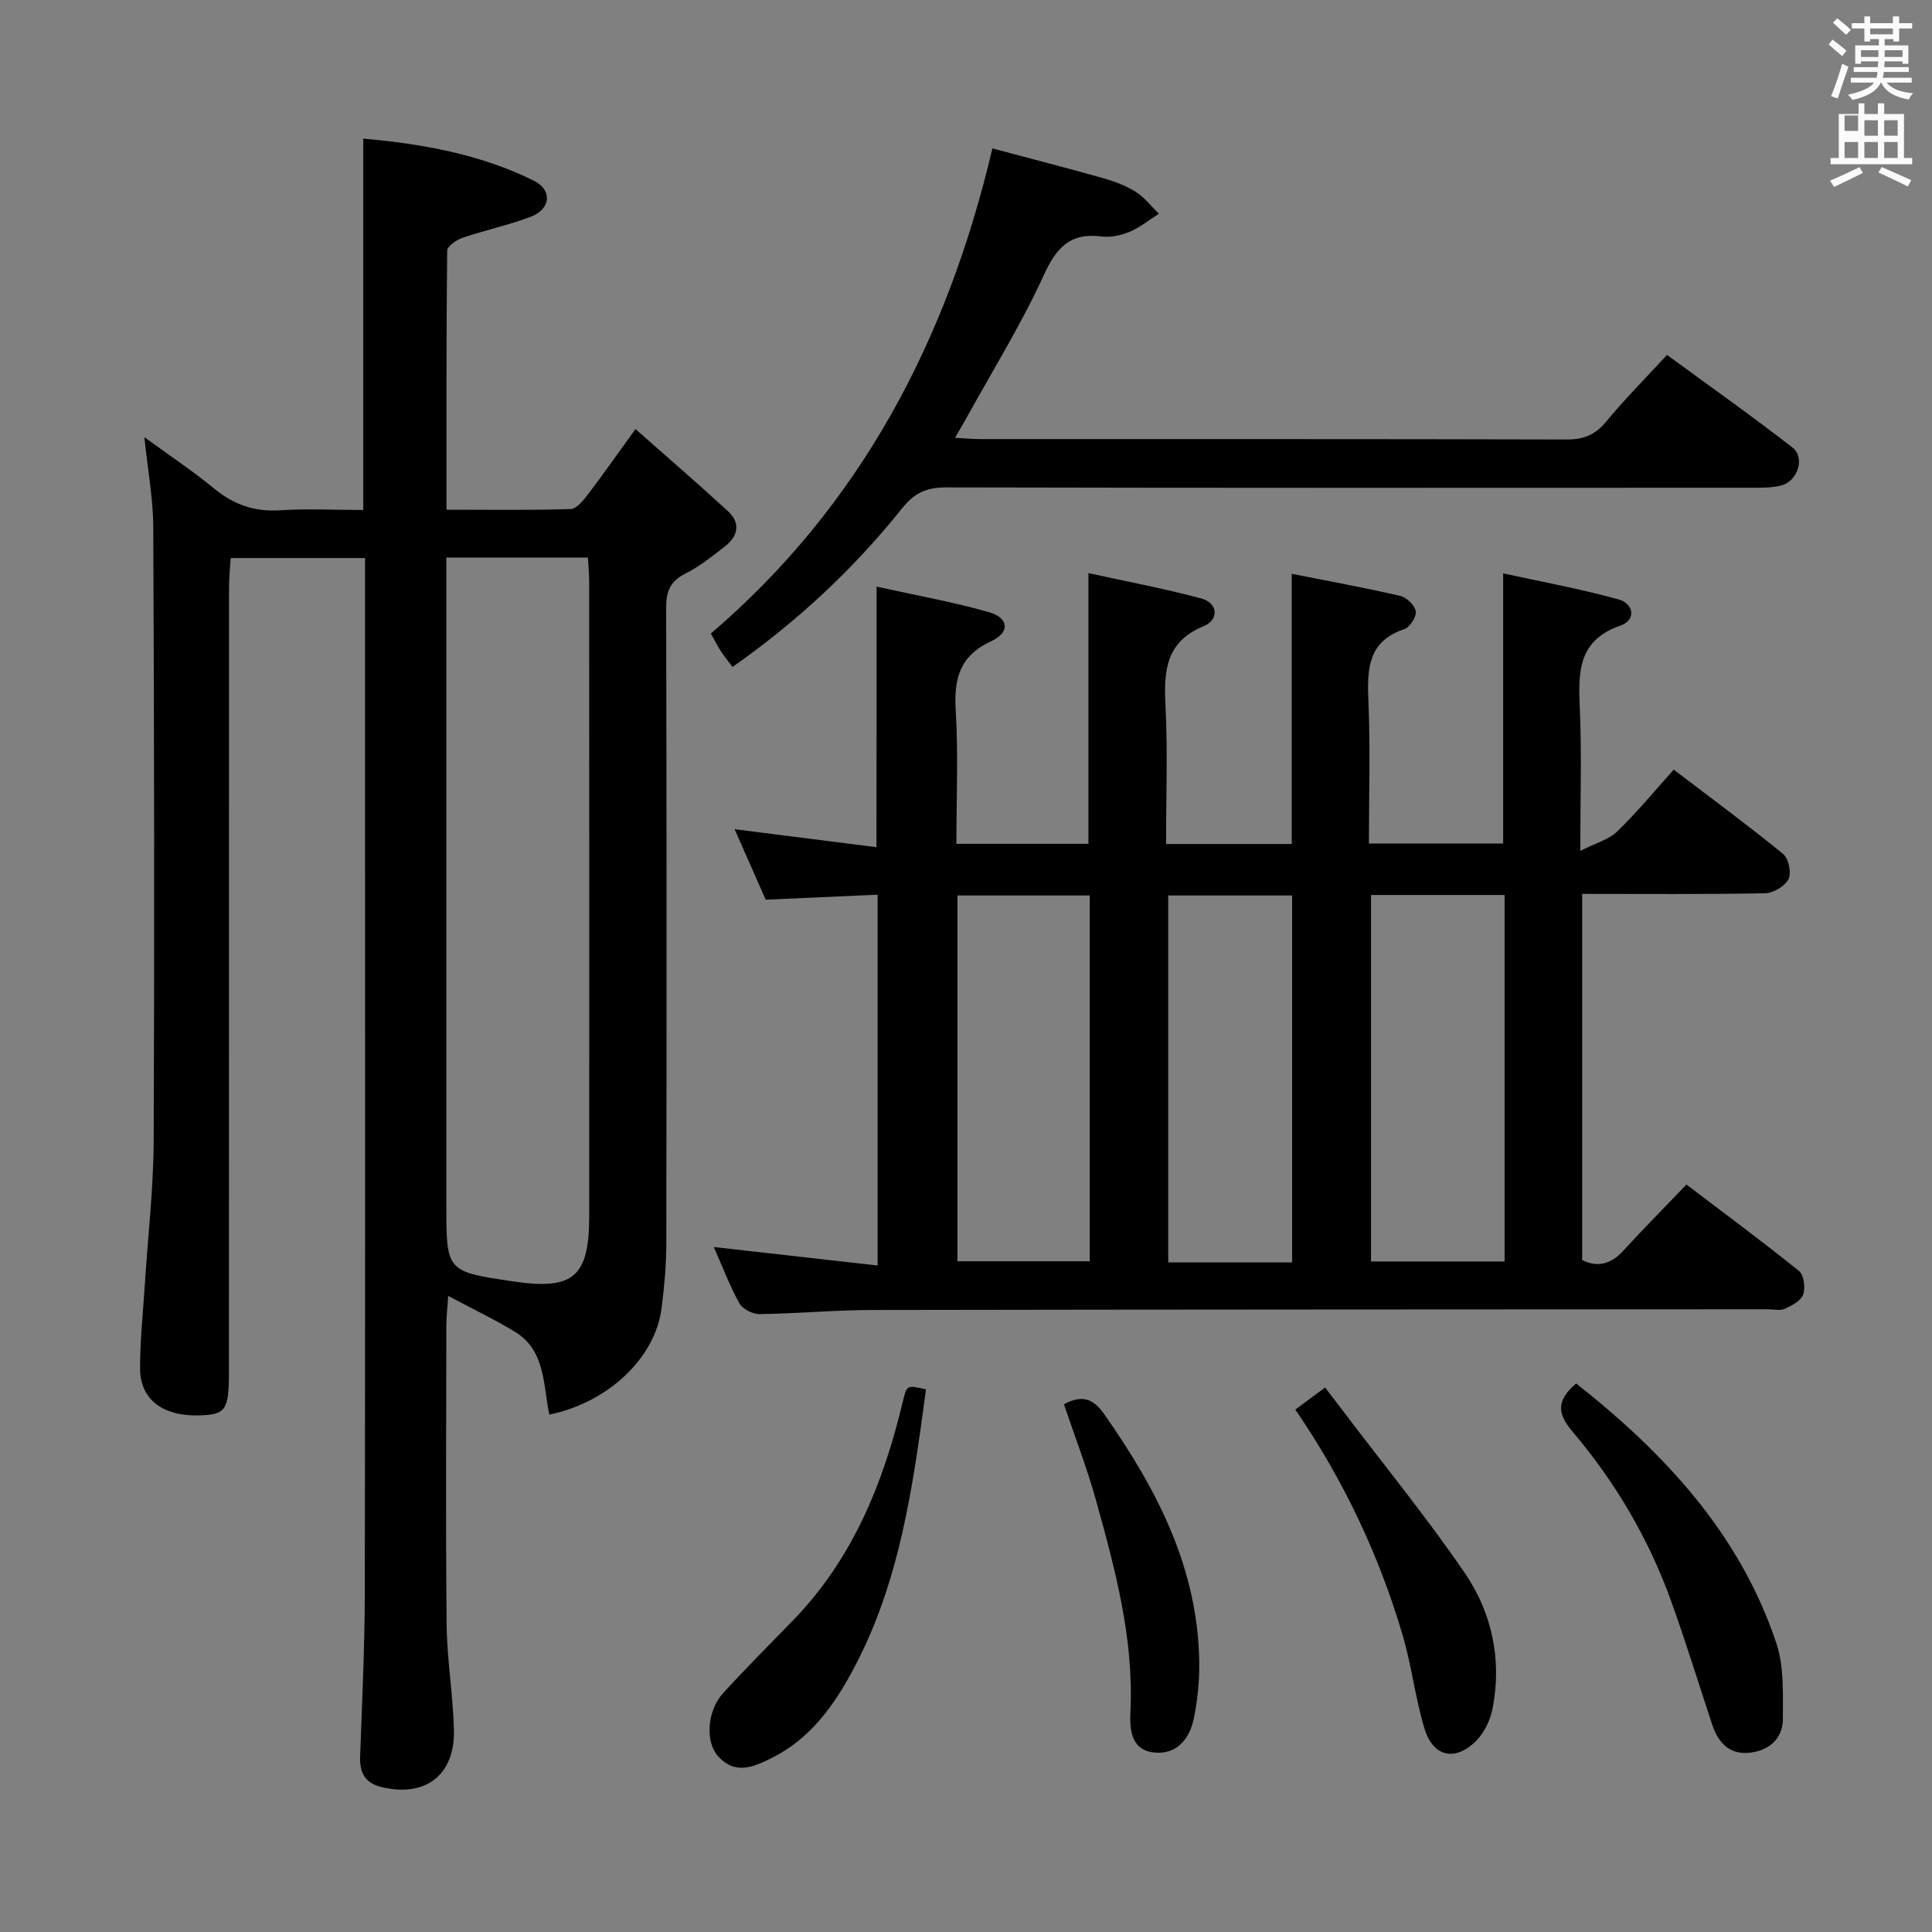 <svg enable-background="new 0 0 400 400" viewBox="0 0 400 400" xmlns="http://www.w3.org/2000/svg"><rect x="0" y="0" width="400" height="400" fill="#808080" stroke="none"/><path d="m378.6 9.2.8-1c.9.7 1.9 1.4 2.9 2.3l-.9 1.1c-1.1-.9-2-1.7-2.8-2.4zm.5 10.7c.9-2.1 1.6-4.3 2.3-6.7.4.2.8.4 1.3.6-.7 2.1-1.5 4.3-2.2 6.6zm.4-15.2.9-.9c1 .8 2 1.6 2.8 2.4l-1 1c-1-.9-1.9-1.8-2.7-2.5zm12.5-1.3h1.2v1.4h2.7v1.1h-2.7v2.7h-1.2v-.5h-1.8v1.3h4.9v3.8h-1.2v-.5h-3.7c0 .4-.1.9-.1 1.2h5.1v1h-5.2c0 .5-.1.9-.2 1.2h6v1h-5.2c1.1 1.3 2.9 2 5.5 2.2-.4.4-.7.8-.9 1.3-2.9-.5-4.8-1.6-5.7-3.5h-.1c-.8 1.7-2.7 2.9-5.9 3.6-.2-.4-.6-.8-.9-1.1 2.8-.6 4.6-1.4 5.4-2.5h-4.8v-1h5.3c.1-.3.2-.7.2-1.2h-4.9v-1h5c0-.4 0-.8.1-1.2h-3.6v.5h-1.2v-3.8h4.9v-1.3h-1.8v.5h-1.2v-2.7h-2.6v-1.1h2.6v-1.4h1.2v1.4h4.7v-1.4zm-6.7 8.4h3.6c0-.4 0-.9 0-1.4h-3.6zm1.9-4.7h4.7v-1.2h-4.7zm6.7 3.3h-3.7v1.4h3.7z" fill="#fafbfa"/><path d="m384.7 21.4h1.3v2.2h2.8v-2.2h1.3v2.2h4.1v9.1h1.7v1.3h-16.9v-1.3h1.7v-9.1h4.1v-2.2zm.3 13.2.7 1.2c-1.8.9-3.8 1.9-6 2.9-.2-.4-.5-.8-.8-1.3 2.4-1 4.4-2 6.1-2.8zm-3.1-7.5h2.8v-3.2h-2.8v4.2zm0 5.6h2.8v-3.3h-2.8zm4.1-4.6h2.8v-3.2h-2.8zm0 4.6h2.8v-3.3h-2.8zm3.6 1.9c2.1.9 4.1 1.8 6.1 2.7l-.7 1.3c-2.2-1.1-4.2-2-6.1-2.9zm3.3-9.7h-2.8v3.2h2.8zm-2.8 7.8h2.8v-3.3h-2.8z" fill="#fafbfa"/><g fill="#010000"><path d="m181.49 121.45c7.85 1.74 15.65 3.13 23.24 5.28 4.16 1.18 4.43 4.21.48 6.03-6.49 3-7.74 7.71-7.34 14.28.55 9.1.14 18.25.14 27.67h27.34c0-18.43 0-36.81 0-56.05 7.8 1.71 15.7 3.18 23.43 5.27 3.35.91 3.67 4.38.45 5.7-7.91 3.25-8.29 9.27-7.93 16.47.48 9.44.12 18.92.12 28.64h26.02c0-18.54 0-37.05 0-55.94 7.57 1.5 15.05 2.86 22.46 4.57 1.32.31 3.04 1.96 3.22 3.2.17 1.13-1.23 3.31-2.38 3.69-7.46 2.49-7.7 8.1-7.43 14.63.41 9.79.11 19.61.11 29.76h27.79c0-18.27 0-36.64 0-55.94 7.77 1.7 15.98 3.19 23.99 5.42 2.91.81 3.72 4.2.27 5.4-8.76 3.03-8.72 9.6-8.39 17.04.42 9.29.1 18.61.1 29.6 3.24-1.65 5.9-2.34 7.62-4 4.05-3.91 7.65-8.29 11.73-12.82 7.75 5.91 15.35 11.5 22.65 17.46 1.13.92 1.76 3.92 1.11 5.2-.74 1.47-3.15 2.9-4.86 2.93-12.48.24-24.97.13-37.86.13v75.81c3.16 1.57 5.93.9 8.53-1.95 4.15-4.54 8.49-8.91 13.06-13.68 8.11 6.16 15.84 11.87 23.3 17.89 1.02.82 1.36 3.47.87 4.87-.46 1.3-2.34 2.29-3.81 2.97-.96.44-2.29.09-3.46.09-61.81.04-123.62.04-185.44.15-7.81.01-15.61.75-23.42.85-1.41.02-3.47-1.07-4.13-2.26-2-3.6-3.46-7.51-5.29-11.63 11.46 1.29 22.5 2.54 33.92 3.83 0-26 0-51.08 0-76.77-7.67.34-15.23.68-23.17 1.03-2.15-4.89-4.28-9.7-6.44-14.59 9.78 1.24 19.4 2.46 29.37 3.72.03-18.03.03-35.4.03-53.95zm102.36 63.85v75.88h27.66c0-25.49 0-50.57 0-75.88-9.27 0-18.22 0-27.66 0zm-58.23.1c-9.45 0-18.36 0-27.39 0v75.73h27.39c0-25.42 0-50.38 0-75.73zm41.9 75.97c0-25.68 0-50.87 0-75.97-8.82 0-17.22 0-25.65 0v75.97z"/><path d="m75.21 105.59c0-26.06 0-51.16 0-76.89 12.27 1.09 24.25 3.23 35.36 8.73 3.83 1.9 3.45 5.87-.62 7.42-4.61 1.76-9.5 2.79-14.18 4.38-1.27.43-3.18 1.76-3.19 2.69-.19 17.63-.14 35.26-.14 53.61 8.86 0 17.29.13 25.71-.14 1.24-.04 2.63-1.8 3.58-3.04 3.11-4.07 6.05-8.28 9.84-13.52 6.65 5.88 13.01 11.36 19.18 17.04 2.64 2.43 2.05 5.15-.64 7.24-2.62 2.03-5.25 4.17-8.19 5.64-3.16 1.58-4.01 3.67-4 7.07.11 43.99.1 87.98.03 131.97-.01 4.31-.43 8.64-.96 12.92-1.29 10.54-11.21 19.7-23.26 22.17-1.3-6.12-.75-13.27-7.1-17.14-4.17-2.54-8.61-4.65-13.83-7.43-.19 2.87-.39 4.46-.39 6.04-.02 20.66-.15 41.32.06 61.98.08 7.29 1.33 14.56 1.51 21.85.23 9.39-5.98 14.04-15.09 11.79-3.32-.82-4.45-3-4.33-6.27.4-11.3.95-22.61.97-33.92.1-57.15.05-114.31.05-171.46 0-12.33 0-24.66 0-36.99 0-1.8 0-3.61 0-5.79-9.37 0-18.27 0-27.82 0-.11 1.9-.34 3.96-.34 6.03-.02 54.15-.01 108.31-.02 162.46 0 7.85-.65 8.83-5.97 9.01-7.67.26-12.42-3.24-12.43-9.72-.01-5.64.59-11.28.95-16.93.64-10.11 1.83-20.22 1.87-30.33.18-42.32.1-84.64-.09-126.97-.03-5.91-1.14-11.82-1.84-18.58 5.21 3.8 10.03 7 14.47 10.66 4.08 3.35 8.4 4.84 13.71 4.47 5.62-.35 11.26-.05 17.14-.05zm17.2 9.84v6.1 127.94c0 13.79 0 13.79 13.88 15.84 12.43 1.84 15.7-.95 15.7-13.51.01-43.81.01-87.62-.01-131.44 0-1.6-.16-3.21-.26-4.93-9.82 0-19.23 0-29.31 0z"/><path d="m205.46 30.73c7.75 2.06 15.28 4 22.77 6.11 2.38.67 4.79 1.55 6.87 2.85 1.84 1.15 3.24 3.01 4.83 4.56-1.99 1.27-3.87 2.82-6.01 3.72-1.79.75-3.96 1.24-5.85.99-6.52-.84-9.35 2.29-11.98 8.04-4.68 10.23-10.67 19.87-16.12 29.75-.62 1.12-1.28 2.23-2.24 3.9 2.11.11 3.67.26 5.24.26 40.49.01 80.97-.03 121.46.08 3.49.01 5.87-.98 8.1-3.69 3.8-4.61 8.04-8.86 12.61-13.82 8.74 6.41 17.51 12.6 25.98 19.18 2.68 2.08 1.06 7-2.35 7.86-1.9.48-3.95.46-5.93.46-55.65.02-111.29.06-166.94-.07-4.04-.01-6.56 1.11-9.14 4.34-10.02 12.54-21.69 23.42-35.1 32.83-.84-1.11-1.64-2.09-2.34-3.14-.64-.96-1.15-2.01-2.15-3.77 30.95-26.46 48.98-60.75 58.29-100.44z"/><path d="m326.32 286.43c18.45 14.55 33.9 31.19 41.45 53.76 1.61 4.82 1.35 10.38 1.36 15.6 0 4.24-2.93 6.7-6.99 7.1-4.07.41-6.42-2.1-7.64-5.8-2.81-8.51-5.45-17.08-8.48-25.51-4.64-12.95-11.56-24.68-20.42-35.15-3.06-3.63-3.56-6.35.72-10z"/><path d="m268.18 291.84c1.99-1.48 3.57-2.64 6.17-4.57 1.34 1.76 2.75 3.58 4.14 5.42 8.31 10.96 17.03 21.65 24.78 32.99 5.65 8.27 7.71 17.95 5.76 28.01-.47 2.44-1.75 5.12-3.5 6.83-4.35 4.26-8.86 3.18-10.62-2.67-1.9-6.32-2.64-12.98-4.51-19.31-4.87-16.49-12.1-31.91-22.22-46.7z"/><path d="m191.72 287.65c-2.71 20.13-5.4 39.86-14.97 57.81-4.04 7.59-8.9 14.45-16.87 18.46-3.87 1.95-7.77 3.65-11.3-.42-2.6-3-2.15-9.34 1.09-12.9 4.7-5.17 9.65-10.1 14.52-15.12 12.33-12.7 18.7-28.4 22.72-45.26.83-3.47.8-3.48 4.81-2.57z"/><path d="m220.28 290.74c3.95-2.15 6.21-.98 8.35 2.07 10.86 15.46 19.38 31.8 19.66 51.26.06 3.94-.35 7.96-1.15 11.82-.89 4.28-3.67 7.51-8.35 6.93-4.83-.6-4.9-5.15-4.74-8.62.69-15.04-3.17-29.3-7.12-43.53-1.86-6.68-4.38-13.19-6.65-19.93z"/></g></svg>